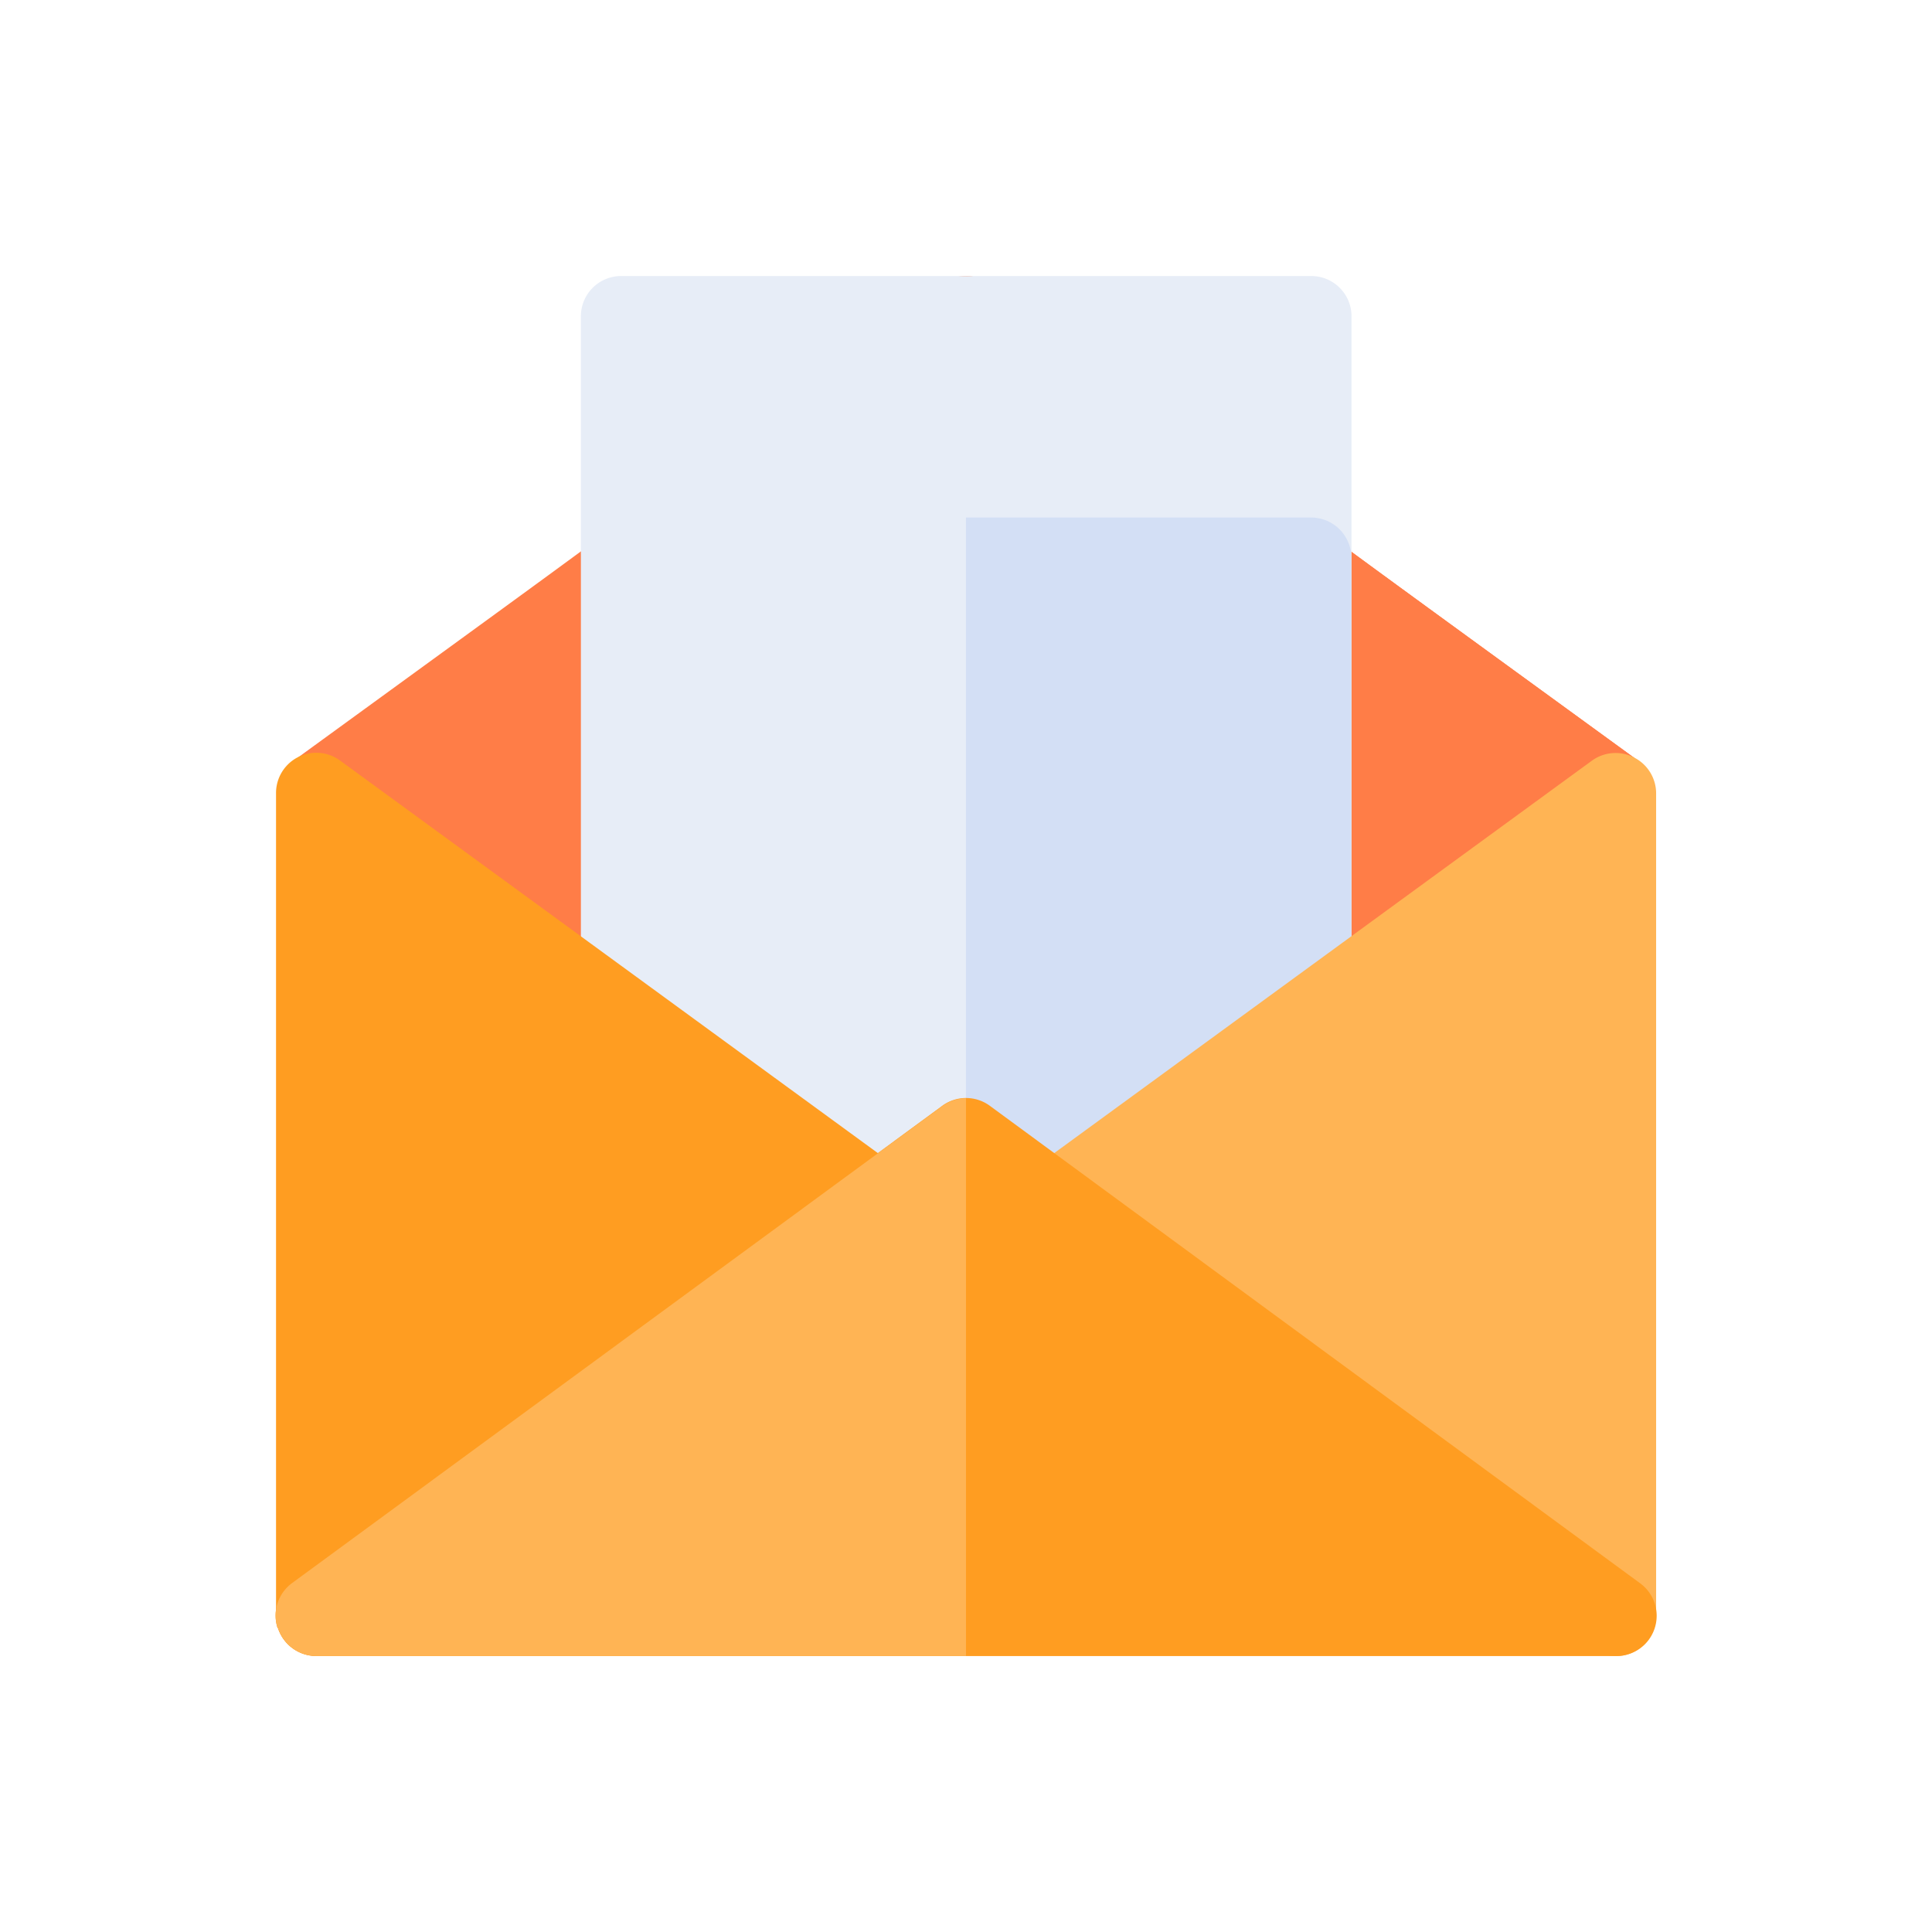 <svg xmlns="http://www.w3.org/2000/svg" xmlns:xlink="http://www.w3.org/1999/xlink" width="24" height="24" viewBox="0 0 24 24">
  <defs>
    <clipPath id="clip-path">
      <rect id="Icon_Container" data-name="Icon Container" width="24" height="24" transform="translate(378 131)" fill="#6d6d6d"/>
    </clipPath>
    <filter id="Path_3074" x="3" y="-2.571" width="22.788" height="30.824" filterUnits="userSpaceOnUse">
      <feOffset dy="3" input="SourceAlpha"/>
      <feGaussianBlur stdDeviation="3" result="blur"/>
      <feFlood flood-opacity="0.161"/>
      <feComposite operator="in" in2="blur"/>
      <feComposite in="SourceGraphic"/>
    </filter>
  </defs>
  <g id="contact-icon" transform="translate(-378 -131)" clip-path="url(#clip-path)">
    <g id="letter" transform="translate(381.429 134.429)">
      <path id="Path_3071" data-name="Path 3071" d="M16.982,5.984V16.875H.375V5.984c4.675-3.4,2.8-2.031,8-5.885a.5.5,0,0,1,.3-.1.5.5,0,0,1,.156.025l.038.014.036.017.035.02L8.978.1c5.1,3.777,3.234,2.418,8,5.885Z" transform="translate(-0.107 0)" fill="#ff7d47"/>
      <path id="Path_3072" data-name="Path 3072" d="M20.3,5.984V16.875H12V0a.5.5,0,0,1,.156.025l.038.014.036.017.035.02L12.3.1C17.4,3.876,15.533,2.517,20.3,5.984Z" transform="translate(-3.429)" fill="#ff7d47"/>
      <path id="Path_3073" data-name="Path 3073" d="M14.873.5V12.321a.5.5,0,0,1-.5.5H5.8a.5.5,0,0,1-.5-.5V.5A.5.5,0,0,1,5.8,0h8.571A.5.5,0,0,1,14.873.5Z" transform="translate(-1.513)" fill="#e7edf7"/>
      <g transform="matrix(1, 0, 0, 1, -3.43, -3.43)" filter="url(#Path_3074)">
        <path id="Path_3074-2" data-name="Path 3074" d="M16.788.5V12.321a.5.5,0,0,1-.5.5H12V0h4.286A.5.5,0,0,1,16.788.5Z" transform="translate(0 3.43)" fill="#d3dff5"/>
      </g>
      <path id="Path_3075" data-name="Path 3075" d="M7.773,13.483.8,8.393A.5.5,0,0,0,0,8.8V19.011a.5.5,0,0,0,.8.4l6.974-5.122A.5.5,0,0,0,7.773,13.483Z" transform="translate(0 -2.371)" fill="#ff9d21"/>
      <path id="Path_3076" data-name="Path 3076" d="M20.534,8.351a.5.5,0,0,0-.524.042l-6.974,5.09a.5.5,0,0,0,0,.81l6.974,5.122a.5.5,0,0,0,.8-.4V8.8A.5.5,0,0,0,20.534,8.351Z" transform="translate(-3.666 -2.371)" fill="#ffb454"/>
      <path id="Path_3077" data-name="Path 3077" d="M.025,20.882a.5.5,0,0,0,.477.346H16.641a.5.5,0,0,0,.3-.907L8.869,14.394a.5.5,0,0,0-.595,0L.2,20.321a.5.5,0,0,0-.18.561Z" transform="translate(0 -4.085)" fill="#ff9d21"/>
      <path id="Path_3078" data-name="Path 3078" d="M.025,20.882a.5.5,0,0,0,.477.346H8.571V14.3a.5.5,0,0,0-.3.1L.2,20.321a.5.5,0,0,0-.18.561Z" transform="translate(0 -4.085)" fill="#ffb454"/>
    </g>
  </g>
</svg>
